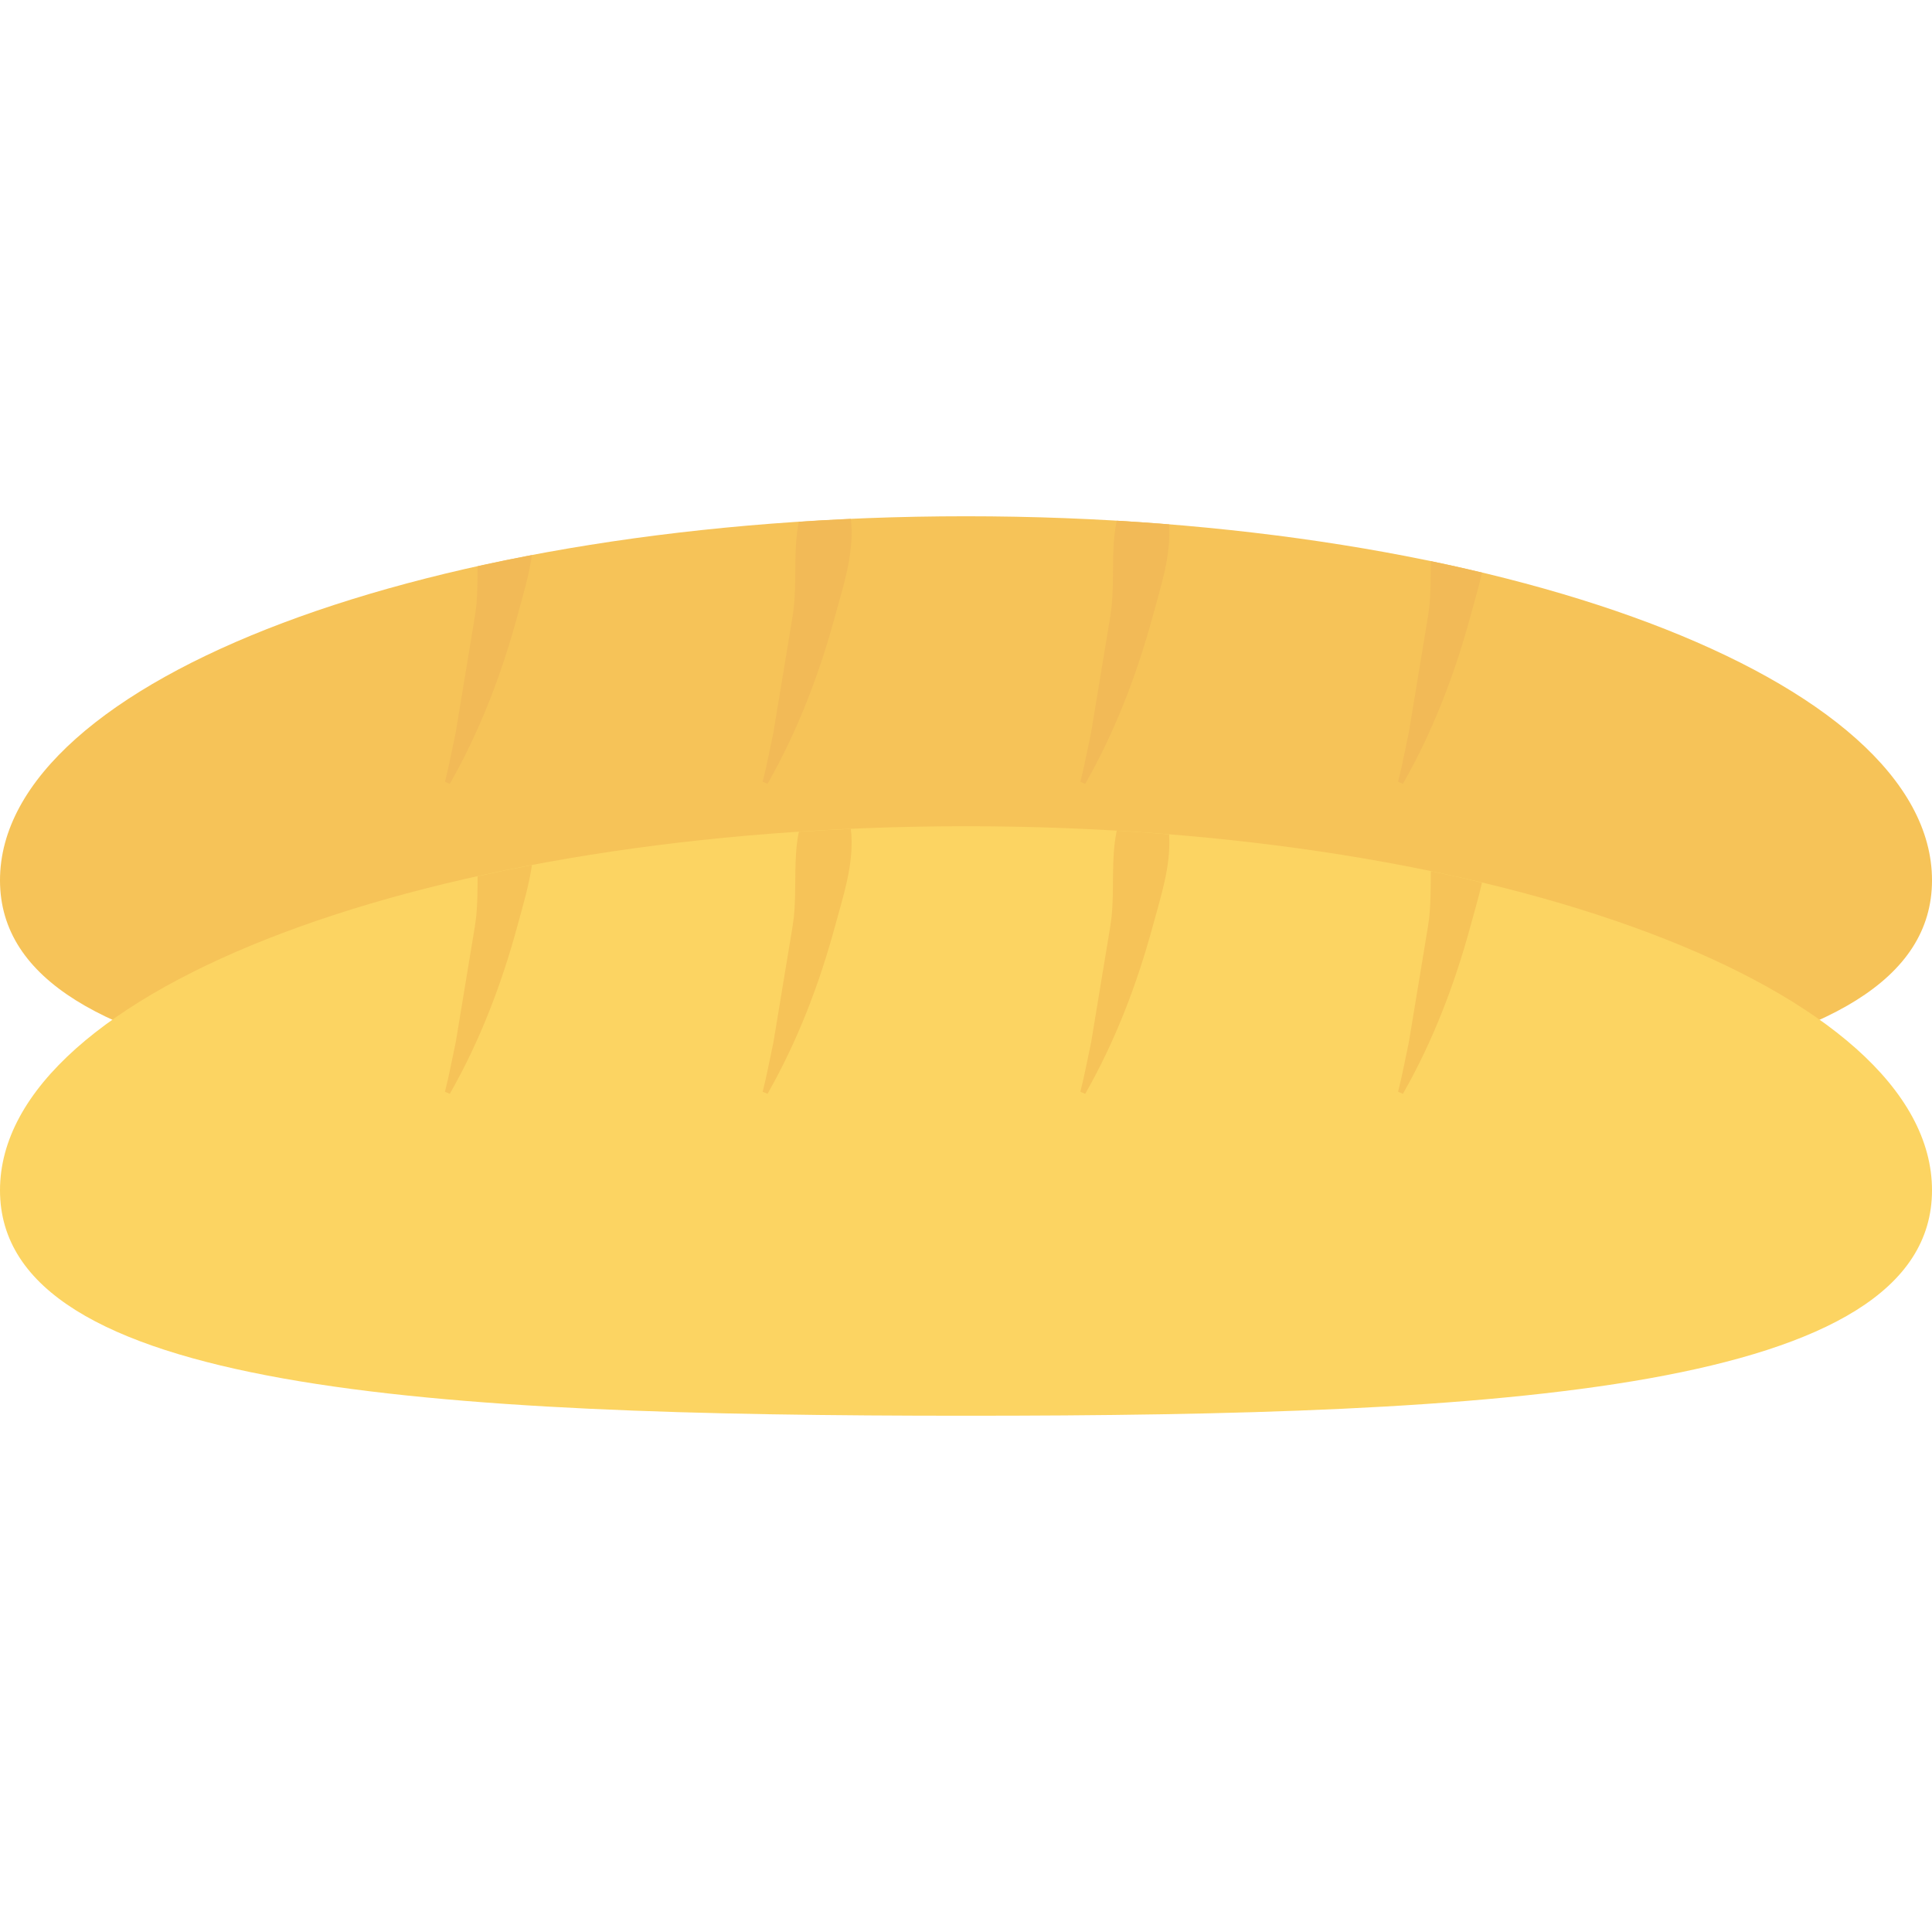 <?xml version="1.0" encoding="iso-8859-1"?>
<!-- Generator: Adobe Illustrator 19.0.0, SVG Export Plug-In . SVG Version: 6.00 Build 0)  -->
<svg xmlns="http://www.w3.org/2000/svg" xmlns:xlink="http://www.w3.org/1999/xlink" version="1.1" id="Capa_1" x="0px" y="0px" viewBox="0 0 409.6 409.6" style="enable-background:new 0 0 409.6 409.6;" xml:space="preserve">
<path style="fill:#F6C358;" d="M204.8,109.452C91.692,109.452,0,144.006,0,186.631s91.692,47.8,204.8,47.8  c113.108,0,204.8-5.175,204.8-47.8S317.908,109.452,204.8,109.452z"/>
<g>
	<path style="fill:#F2BA57;" d="M100.661,130.78l-4.038,24.448c-0.747,3.507-1.404,7.021-2.287,10.515l1.025,0.442   c6.345-11.125,10.958-23.149,14.351-35.659c1.136-4.196,2.424-8.473,3.06-12.838c-3.913,0.743-7.753,1.53-11.515,2.363   c-0.027,2.945-0.009,5.911-0.336,8.876C100.861,129.543,100.726,130.164,100.661,130.78z"/>
	<path style="fill:#F2BA57;" d="M168.275,128.927c-0.062,0.635-0.2,1.274-0.267,1.909l-4.031,24.4   c-0.745,3.505-1.402,7.015-2.285,10.507l1.025,0.442c6.345-11.125,10.958-23.149,14.351-35.659   c1.685-6.23,3.838-12.619,3.435-19.246c-0.024-0.42-0.095-0.841-0.127-1.262c-3.705,0.166-7.376,0.37-11.018,0.61   c-0.004,0.02-0.007,0.04-0.011,0.06C168.148,116.621,168.955,122.781,168.275,128.927z"/>
	<path style="fill:#F2BA57;" d="M235.632,128.927c-0.062,0.635-0.2,1.274-0.267,1.909l-4.031,24.4   c-0.745,3.505-1.402,7.015-2.285,10.507l1.025,0.442c6.345-11.125,10.958-23.149,14.351-35.659   c1.685-6.23,3.838-12.619,3.435-19.246c-0.002-0.035-0.009-0.07-0.011-0.105c-3.664-0.295-7.356-0.561-11.091-0.781   c-0.018,0.098-0.036,0.196-0.055,0.294C235.505,116.621,236.312,122.781,235.632,128.927z"/>
	<path style="fill:#F2BA57;" d="M302.723,130.827l-4.033,24.41c-0.745,3.504-1.404,7.015-2.285,10.506l1.025,0.442   c6.345-11.125,10.958-23.149,14.351-35.659c0.811-3.002,1.722-6.043,2.413-9.128c-3.547-0.847-7.149-1.663-10.838-2.428   c-0.051,3.299,0.002,6.629-0.367,9.957C302.926,129.559,302.79,130.195,302.723,130.827z"/>
</g>
<path style="fill:#FCD462;" d="M204.8,175.169C91.692,175.169,0,209.723,0,252.348s91.692,47.8,204.8,47.8  c113.108,0,204.8-5.175,204.8-47.8S317.908,175.169,204.8,175.169z"/>
<g>
	<path style="fill:#F6C358;" d="M100.661,196.497l-4.038,24.448c-0.747,3.507-1.404,7.021-2.287,10.515l1.025,0.442   c6.345-11.125,10.958-23.149,14.351-35.659c1.136-4.196,2.424-8.473,3.06-12.838c-3.913,0.743-7.753,1.53-11.515,2.363   c-0.027,2.945-0.009,5.911-0.336,8.876C100.861,195.26,100.726,195.881,100.661,196.497z"/>
	<path style="fill:#F6C358;" d="M168.275,194.644c-0.062,0.635-0.2,1.274-0.267,1.909l-4.031,24.4   c-0.745,3.505-1.402,7.015-2.285,10.507l1.025,0.442c6.345-11.125,10.958-23.149,14.351-35.659   c1.685-6.23,3.838-12.619,3.435-19.246c-0.024-0.42-0.095-0.841-0.127-1.262c-3.705,0.166-7.376,0.37-11.018,0.61   c-0.004,0.02-0.007,0.04-0.011,0.06C168.148,182.339,168.955,188.499,168.275,194.644z"/>
	<path style="fill:#F6C358;" d="M235.632,194.644c-0.062,0.635-0.2,1.274-0.267,1.909l-4.031,24.4   c-0.745,3.505-1.402,7.015-2.285,10.507l1.025,0.442c6.345-11.125,10.958-23.149,14.351-35.659   c1.685-6.23,3.838-12.619,3.435-19.246c-0.002-0.035-0.009-0.07-0.011-0.105c-3.664-0.295-7.356-0.561-11.091-0.781   c-0.018,0.098-0.036,0.196-0.055,0.294C235.505,182.339,236.312,188.499,235.632,194.644z"/>
	<path style="fill:#F6C358;" d="M302.723,196.544l-4.033,24.41c-0.745,3.504-1.404,7.015-2.285,10.506l1.025,0.442   c6.345-11.125,10.958-23.149,14.351-35.659c0.811-3.002,1.722-6.043,2.413-9.128c-3.547-0.847-7.149-1.663-10.838-2.428   c-0.051,3.299,0.002,6.629-0.367,9.957C302.926,195.276,302.79,195.912,302.723,196.544z"/>
</g>
<g>
</g>
<g>
</g>
<g>
</g>
<g>
</g>
<g>
</g>
<g>
</g>
<g>
</g>
<g>
</g>
<g>
</g>
<g>
</g>
<g>
</g>
<g>
</g>
<g>
</g>
<g>
</g>
<g>
</g>
</svg>

